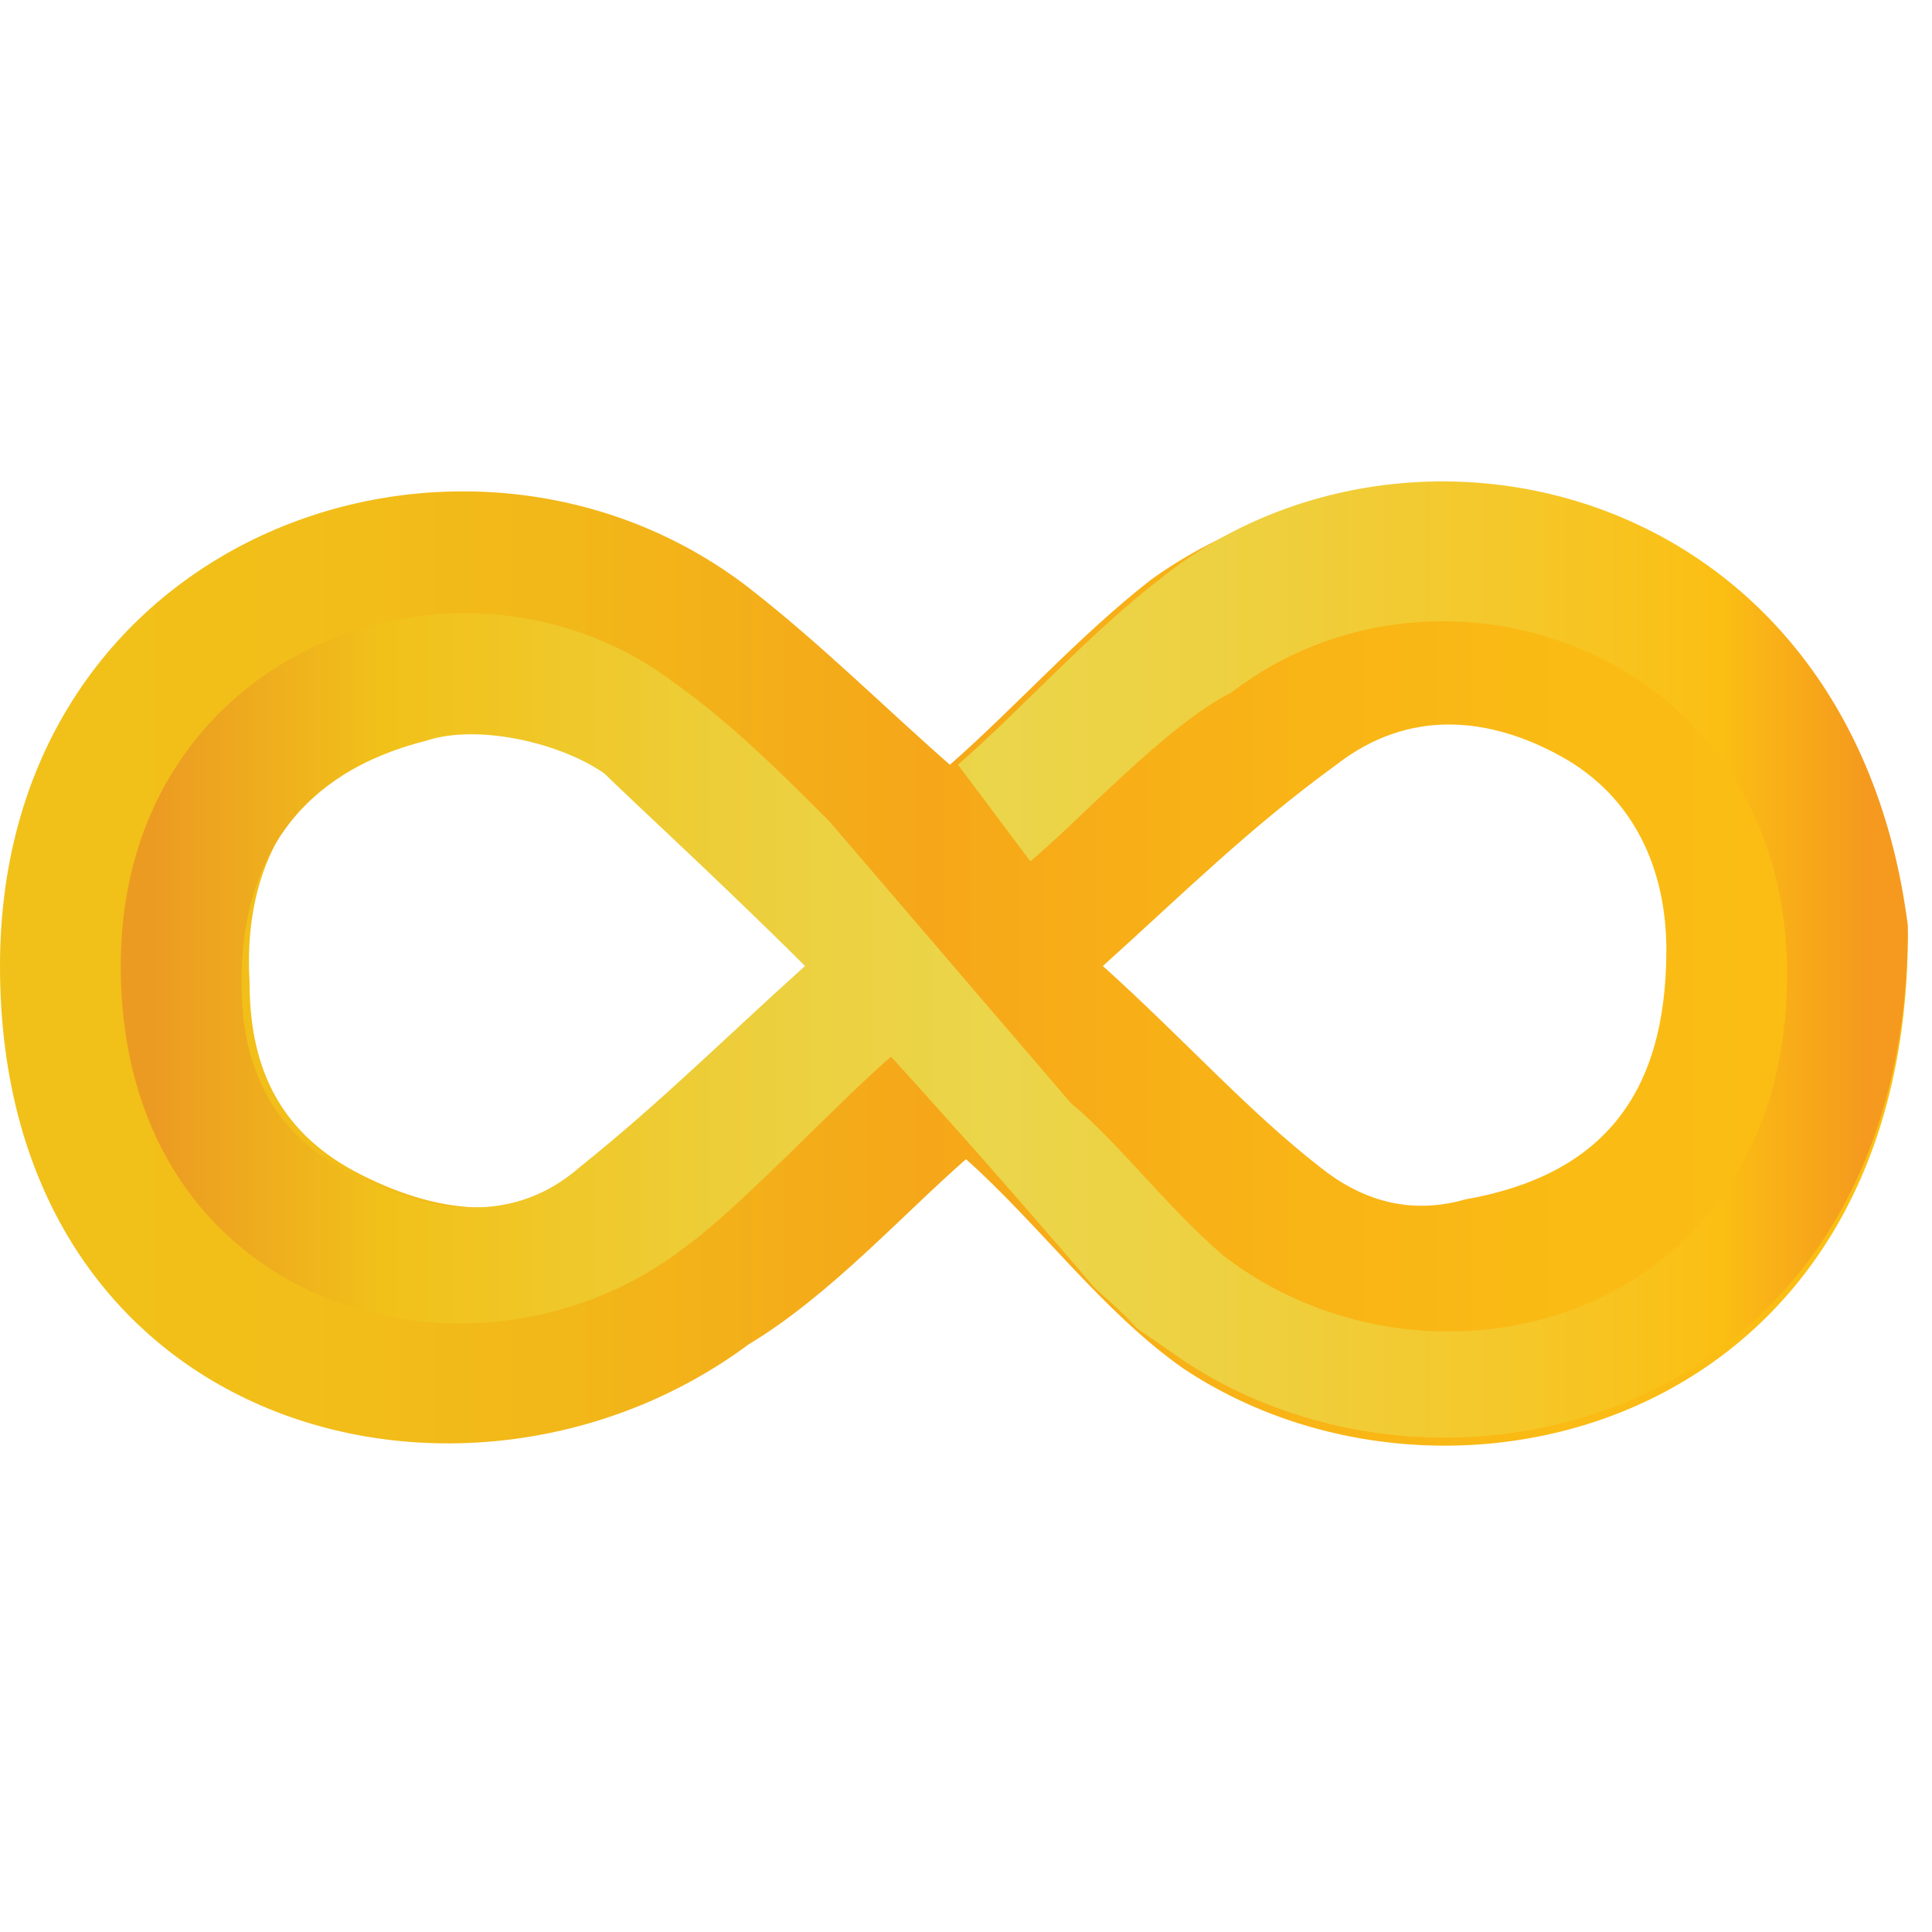 <?xml version="1.0" encoding="utf-8"?>
<!-- Generator: Adobe Illustrator 17.0.0, SVG Export Plug-In . SVG Version: 6.00 Build 0)  -->
<!DOCTYPE svg PUBLIC "-//W3C//DTD SVG 1.1//EN" "http://www.w3.org/Graphics/SVG/1.1/DTD/svg11.dtd">
<svg version="1.1" id="Layer_1" xmlns="http://www.w3.org/2000/svg" xmlns:xlink="http://www.w3.org/1999/xlink" x="0px" y="0px"
	 width="24px" height="24px" viewBox="0 0 24 24" enable-background="new 0 0 24 24" xml:space="preserve">
<linearGradient id="SVGID_1_" gradientUnits="userSpaceOnUse" x1="5.291932e-02" y1="12.026" x2="23.712" y2="12.026">
	<stop  offset="0" style="stop-color:#F1C119"/>
	<stop  offset="0.158" style="stop-color:#F2BE19"/>
	<stop  offset="0.315" style="stop-color:#F2B619"/>
	<stop  offset="0.47" style="stop-color:#F5A819"/>
	<stop  offset="0.487" style="stop-color:#F6A719"/>
	<stop  offset="0.607" style="stop-color:#F8B017"/>
	<stop  offset="0.819" style="stop-color:#FABB14"/>
	<stop  offset="1" style="stop-color:#FBBF13"/>
</linearGradient>
<path fill="url(#SVGID_1_)" d="M23.7,11.6c0,6.1-5.7,7.6-9,5.4c-1-0.7-1.8-1.8-2.7-2.6c-0.8,0.7-1.7,1.7-2.7,2.3
	c-3.5,2.6-9.3,1.1-9.3-4.7c0-5.4,5.8-7.4,9.3-4.7c0.9,0.7,1.7,1.5,2.5,2.2c0.8-0.7,1.6-1.6,2.5-2.3C17.5,4.9,23,6.1,23.7,11.6z
	 M13.7,12c1,0.9,1.8,1.8,2.7,2.5c0.5,0.4,1.1,0.6,1.8,0.4c1.7-0.3,2.5-1.3,2.5-3.1c0-1-0.4-1.9-1.3-2.4c-0.9-0.5-1.9-0.6-2.8,0.1
	C15.5,10.3,14.7,11.1,13.7,12z M10.1,12c-1-0.9-1.8-1.7-2.6-2.4C6.9,9.2,6.2,9,5.4,9.1C3.9,9.4,3,10.5,3.1,12.2
	c0,1.1,0.4,1.9,1.4,2.4c1,0.5,2,0.6,2.9-0.1C8.2,13.8,9.1,12.9,10.1,12z"/>
<linearGradient id="SVGID_2_" gradientUnits="userSpaceOnUse" x1="1.536" y1="12.026" x2="23.712" y2="12.026">
	<stop  offset="1.781728e-02" style="stop-color:#EC9B22"/>
	<stop  offset="0.146" style="stop-color:#F1C119"/>
	<stop  offset="0.177" style="stop-color:#F1C31E"/>
	<stop  offset="0.373" style="stop-color:#ECD03F"/>
	<stop  offset="0.487" style="stop-color:#EBD54A"/>
	<stop  offset="0.607" style="stop-color:#EDD142"/>
	<stop  offset="0.788" style="stop-color:#F5C728"/>
	<stop  offset="0.893" style="stop-color:#FBBF13"/>
	<stop  offset="0.974" style="stop-color:#F59A1E"/>
</linearGradient>
<path fill="url(#SVGID_2_)" d="M12.8,10.7l-0.9-1.2c0.8-0.7,1.6-1.6,2.5-2.3c3.1-2.5,8.6-1.2,9.3,4.3c0,6.1-5.7,7.6-9,5.4
	c-1-0.7-0.2-0.1-1.1-0.9c0,0-2.3-2.7-3.6-4c-1-1-2.2-2.1-2.5-2.4C6.9,9.2,5.9,9,5.3,9.2c-1.6,0.4-2.3,1.5-2.3,3
	c0,1.1,0.4,1.9,1.4,2.4c1,0.5,2,0.6,2.8-0.1C8.2,13.7,9,12.9,10,12l1.1,1.1c-0.6,0.5-1.9,1.9-2.6,2.4c-2.6,2-7,0.8-7-3.5
	c0-4,4.3-5.5,6.9-3.5c0.7,0.5,1.3,1.1,1.9,1.7l3,3.5c0.6,0.5,1.2,1.3,1.9,1.9c2.6,2,7,0.8,7-3.5c0-4-4.3-5.5-6.9-3.5
	C14.5,9,13.4,10.2,12.8,10.7"/>
</svg>
